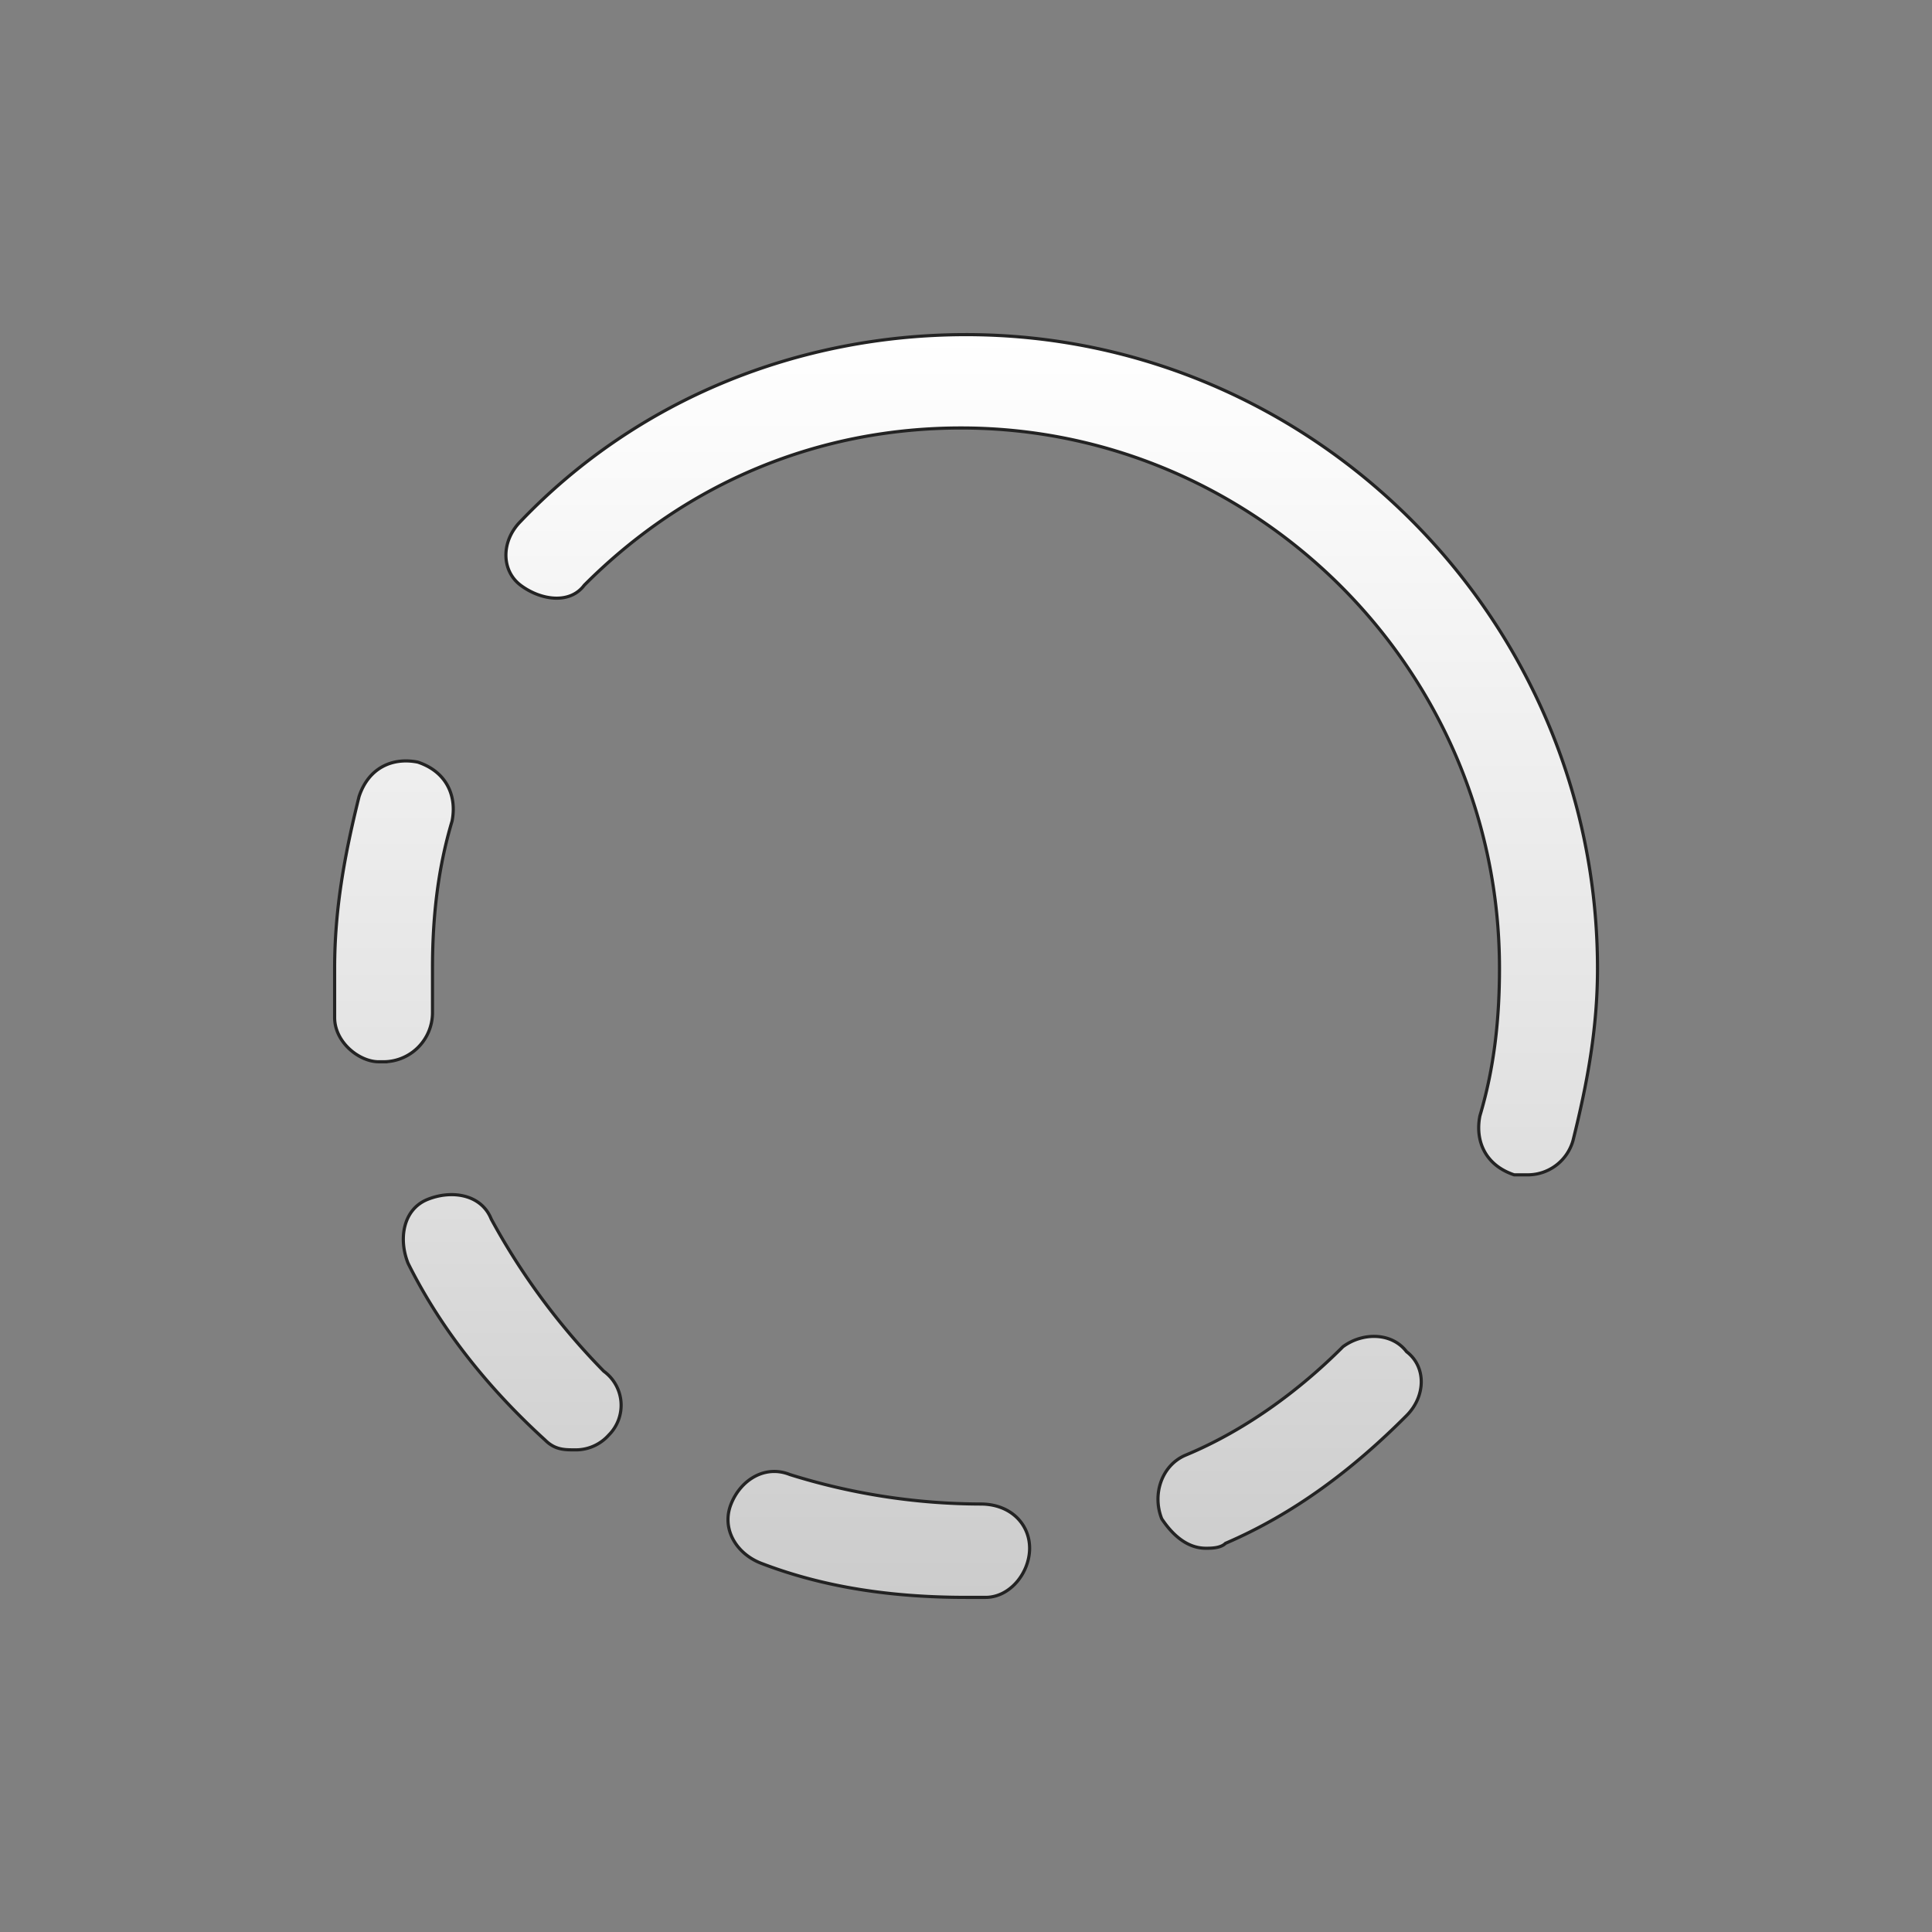 <svg id="Layer_1" data-name="Layer 1" xmlns="http://www.w3.org/2000/svg" xmlns:xlink="http://www.w3.org/1999/xlink" viewBox="0 0 612 612"><rect x="0" y="0" width="612" height="612" fill="#808080" stroke="none"/><defs><style>.cls-1{stroke:#232323;stroke-miterlimit:10;fill:url(#linear-gradient);}</style><linearGradient id="linear-gradient" x1="306" y1="106" x2="306" y2="506" gradientUnits="userSpaceOnUse"><stop offset="0" stop-color="#fff"/><stop offset="0.6" stop-color="#e2e2e2"/><stop offset="1" stop-color="#ccc"/></linearGradient></defs><path id="EdgeEnhancment" class="cls-1" d="M306,106c-52.71,0-103.88,20.23-141.09,59.15-6.2,6.22-6.2,15.56,0,20.23s15.51,6.22,20.16,0c32.56-32.69,74.42-49.81,119.38-49.81,93,0,170.54,76.27,170.54,171.21,0,15.56-1.55,31.13-6.2,46.69-1.55,7.79,1.55,15.57,10.85,18.68h4.65a14.9,14.9,0,0,0,14-10.89c4.65-18.68,7.75-35.8,7.75-54.48C506,196.27,416.08,106,306,106ZM155.61,386.16c-3.1-7.79-12.4-9.34-20.15-6.23s-9.3,12.45-6.2,20.23c10.85,21.79,26.35,40.47,43.41,56,3.1,3.11,6.2,3.11,9.3,3.11a14,14,0,0,0,10.85-4.67,13.33,13.33,0,0,0-1.55-20.23A215.49,215.49,0,0,1,155.61,386.16ZM137,320.79v-14c0-15.57,1.55-31.13,6.2-46.69,1.55-7.79-1.55-15.57-10.85-18.68-7.76-1.56-15.51,1.55-18.61,10.89C109.1,271,106,288.1,106,306.78v15.56c0,7.78,7.75,14,14,14h1.55A15.57,15.57,0,0,0,137,320.79ZM425.38,426.62c-13.95,14-31,26.46-49.61,34.24C368,464,364.91,473.32,368,481.1c3.1,4.67,7.75,9.34,14,9.34,1.55,0,4.65,0,6.2-1.56,21.71-9.34,40.31-23.35,57.36-40.47,6.2-6.23,6.2-15.56,0-20.23C440.88,422,431.58,422,425.38,426.62ZM310.65,476.43a203.7,203.7,0,0,1-60.46-9.34c-7.76-3.11-15.51,1.56-18.61,9.34s1.55,15.56,9.3,18.68C261,502.89,282.74,506,306,506h6.2c7.75,0,13.95-7.78,13.95-15.56S320,476.43,310.65,476.43Z"/></svg>